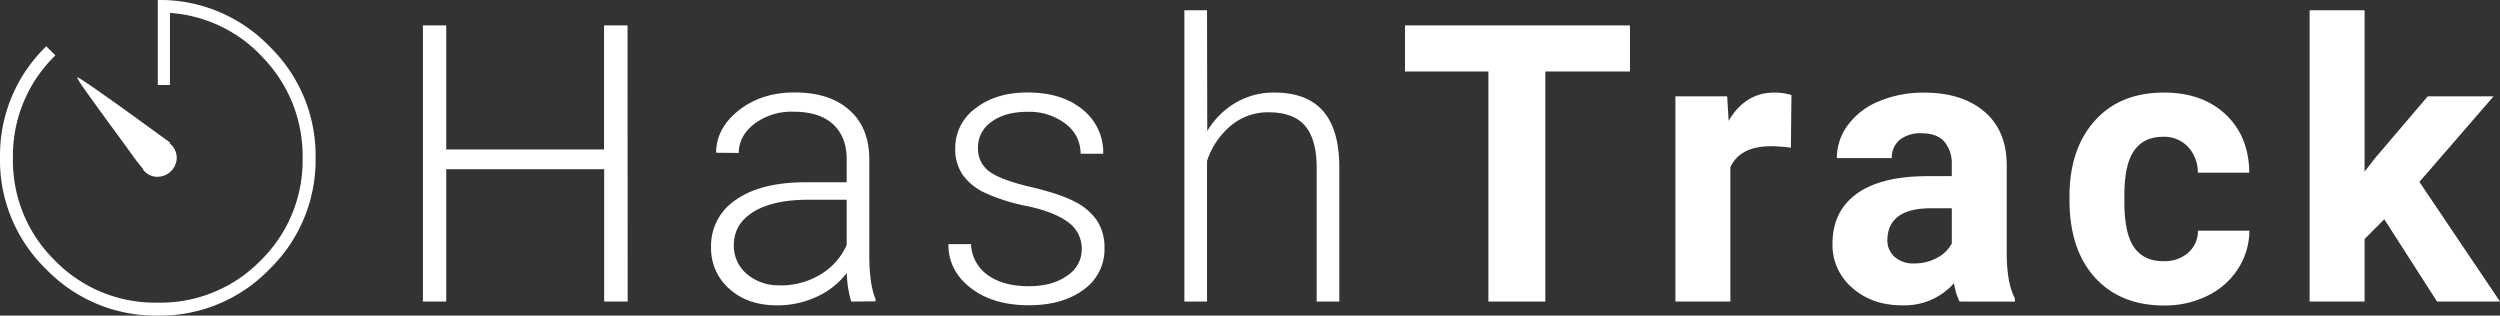 <svg xmlns="http://www.w3.org/2000/svg" viewBox="0 0 773.14 97.6"><rect x="0" y="0" width="773.14" height="97.6" fill="#333333" stroke="none"/><defs><style>.cls-1{fill:#fff;}</style></defs><title>hashtrack-logo-white</title><g id="Layer_2" data-name="Layer 2"><g id="Layer_1-2" data-name="Layer 1"><path class="cls-1" d="M194.11,93.26h-7.27V52.32H138V93.26h-7.21V7.86H138V46.22h48.8V7.86h7.27Z"/><path class="cls-1" d="M263.24,93.26a33.19,33.19,0,0,1-1.35-8.86,24.48,24.48,0,0,1-9.41,7.42,28.84,28.84,0,0,1-12.11,2.61q-9.15,0-14.81-5.1a16.62,16.62,0,0,1-5.66-12.9,17,17,0,0,1,7.71-14.66q7.71-5.4,21.5-5.4h12.73V49.15q0-6.8-4.19-10.7t-12.23-3.9a19.14,19.14,0,0,0-12.14,3.75q-4.81,3.75-4.81,9l-7-.06q0-7.57,7-13.11t17.3-5.54q10.62,0,16.75,5.31t6.31,14.81v30q0,9.21,1.94,13.78v.7Zm-22.05-5a23.56,23.56,0,0,0,12.58-3.4,20,20,0,0,0,8.07-9.09v-14H249.28q-10.5.12-16.42,3.84t-5.92,10.24a11.35,11.35,0,0,0,4,8.86A14.92,14.92,0,0,0,241.18,88.22Z"/><path class="cls-1" d="M334.54,77.13a10,10,0,0,0-4.19-8.39q-4.19-3.17-12.64-5a57,57,0,0,1-13.11-4.11A17.46,17.46,0,0,1,297.67,54a14.12,14.12,0,0,1-2.26-8.09,15.1,15.1,0,0,1,6.28-12.41q6.28-4.9,16.07-4.9,10.62,0,17,5.25a16.85,16.85,0,0,1,6.42,13.7h-7a11.37,11.37,0,0,0-4.66-9.27,18.35,18.35,0,0,0-11.76-3.7q-6.92,0-11.12,3.08a9.5,9.5,0,0,0-4.19,8,8.65,8.65,0,0,0,3.49,7.36q3.49,2.61,12.73,4.78t13.84,4.63a17.93,17.93,0,0,1,6.83,5.92,15.16,15.16,0,0,1,2.23,8.39,15.2,15.2,0,0,1-6.48,12.85q-6.48,4.81-16.92,4.81-11.09,0-18-5.37T293.3,75.49h7a12.2,12.2,0,0,0,5.19,9.59q4.78,3.43,12.64,3.43,7.33,0,11.85-3.23A9.68,9.68,0,0,0,334.54,77.13Z"/><path class="cls-1" d="M373.35,40.53a24.79,24.79,0,0,1,8.86-8.8A23.21,23.21,0,0,1,394,28.62q10.21,0,15.19,5.75t5,17.24V93.26h-7V51.56q-.06-8.5-3.61-12.67t-11.35-4.16a17.75,17.75,0,0,0-11.53,4.08,23.89,23.89,0,0,0-7.42,11V93.26h-7V3.17h7Z"/><path class="cls-1" d="M504.07,22.11H477.9V93.26h-17.6V22.11H434.5V7.86h69.57Z"/><path class="cls-1" d="M553.84,45.69a46.05,46.05,0,0,0-6.1-.47q-9.62,0-12.61,6.51V93.26h-17V29.8h16l.47,7.57q5.1-8.74,14.14-8.74a17.79,17.79,0,0,1,5.28.76Z"/><path class="cls-1" d="M606,93.26a18.82,18.82,0,0,1-1.7-5.69,20.51,20.51,0,0,1-16,6.86q-9.33,0-15.46-5.4a17.36,17.36,0,0,1-6.13-13.61q0-10.09,7.48-15.49t21.61-5.45h7.8V50.85a10.46,10.46,0,0,0-2.26-7q-2.26-2.64-7.13-2.64a10.1,10.1,0,0,0-6.72,2.05,7,7,0,0,0-2.43,5.63h-17a17,17,0,0,1,3.4-10.21,22.49,22.49,0,0,1,9.62-7.36,35.06,35.06,0,0,1,14-2.67q11.73,0,18.62,5.89t6.89,16.57V78.6q.06,9,2.52,13.67v1ZM592,81.47a14.6,14.6,0,0,0,6.92-1.67,11,11,0,0,0,4.69-4.49V64.4h-6.33q-12.73,0-13.55,8.8l-.06,1a6.79,6.79,0,0,0,2.23,5.22A8.66,8.66,0,0,0,592,81.47Z"/><path class="cls-1" d="M669.05,80.77a11.12,11.12,0,0,0,7.63-2.58,9,9,0,0,0,3.05-6.86h15.9a21.74,21.74,0,0,1-3.52,11.82,23.22,23.22,0,0,1-9.47,8.33,29.65,29.65,0,0,1-13.29,3q-13.61,0-21.47-8.65T640,61.88V60.77q0-14.66,7.8-23.4t21.41-8.74q11.91,0,19.09,6.77t7.3,18h-15.9a11.65,11.65,0,0,0-3.05-8,10.17,10.17,0,0,0-7.74-3.1q-5.92,0-8.94,4.32t-3,14v1.76q0,9.81,3,14.1T669.05,80.77Z"/><path class="cls-1" d="M737.36,67.81l-6.1,6.1V93.26h-17V3.17h17V53.08l3.28-4.22L750.79,29.8h20.35L748.21,56.25l24.93,37H753.67Z"/><path class="cls-1" d="M83.29,14.31A47,47,0,0,1,97.6,48.8,47,47,0,0,1,83.29,83.29,47,47,0,0,1,48.8,97.6,47,47,0,0,1,14.31,83.29,47,47,0,0,1,0,48.8,47,47,0,0,1,14.31,14.31l2.82,2.82A43.17,43.17,0,0,0,4,48.8,43.25,43.25,0,0,0,17,80.59a43.25,43.25,0,0,0,31.79,13,43.25,43.25,0,0,0,31.79-13,43.25,43.25,0,0,0,13-31.79A43.62,43.62,0,0,0,81.77,18.3,43.11,43.11,0,0,0,52.56,4V26.28H48.8V0A47,47,0,0,1,83.29,14.31ZM44.34,52.56l-.23-.47q-1.41-1.64-3.52-4.58t-6.57-9q-4.46-6.1-7.39-10.21t-2.7-4.34q.23-.23,7.39,4.81T45.52,38.95l6.8,4.93.23.23c0,.32.08.47.23.47a5.85,5.85,0,0,1,1.88,4.22,6,6,0,0,1-5.87,5.87A5.34,5.34,0,0,1,44.34,52.56Z"/></g></g></svg>